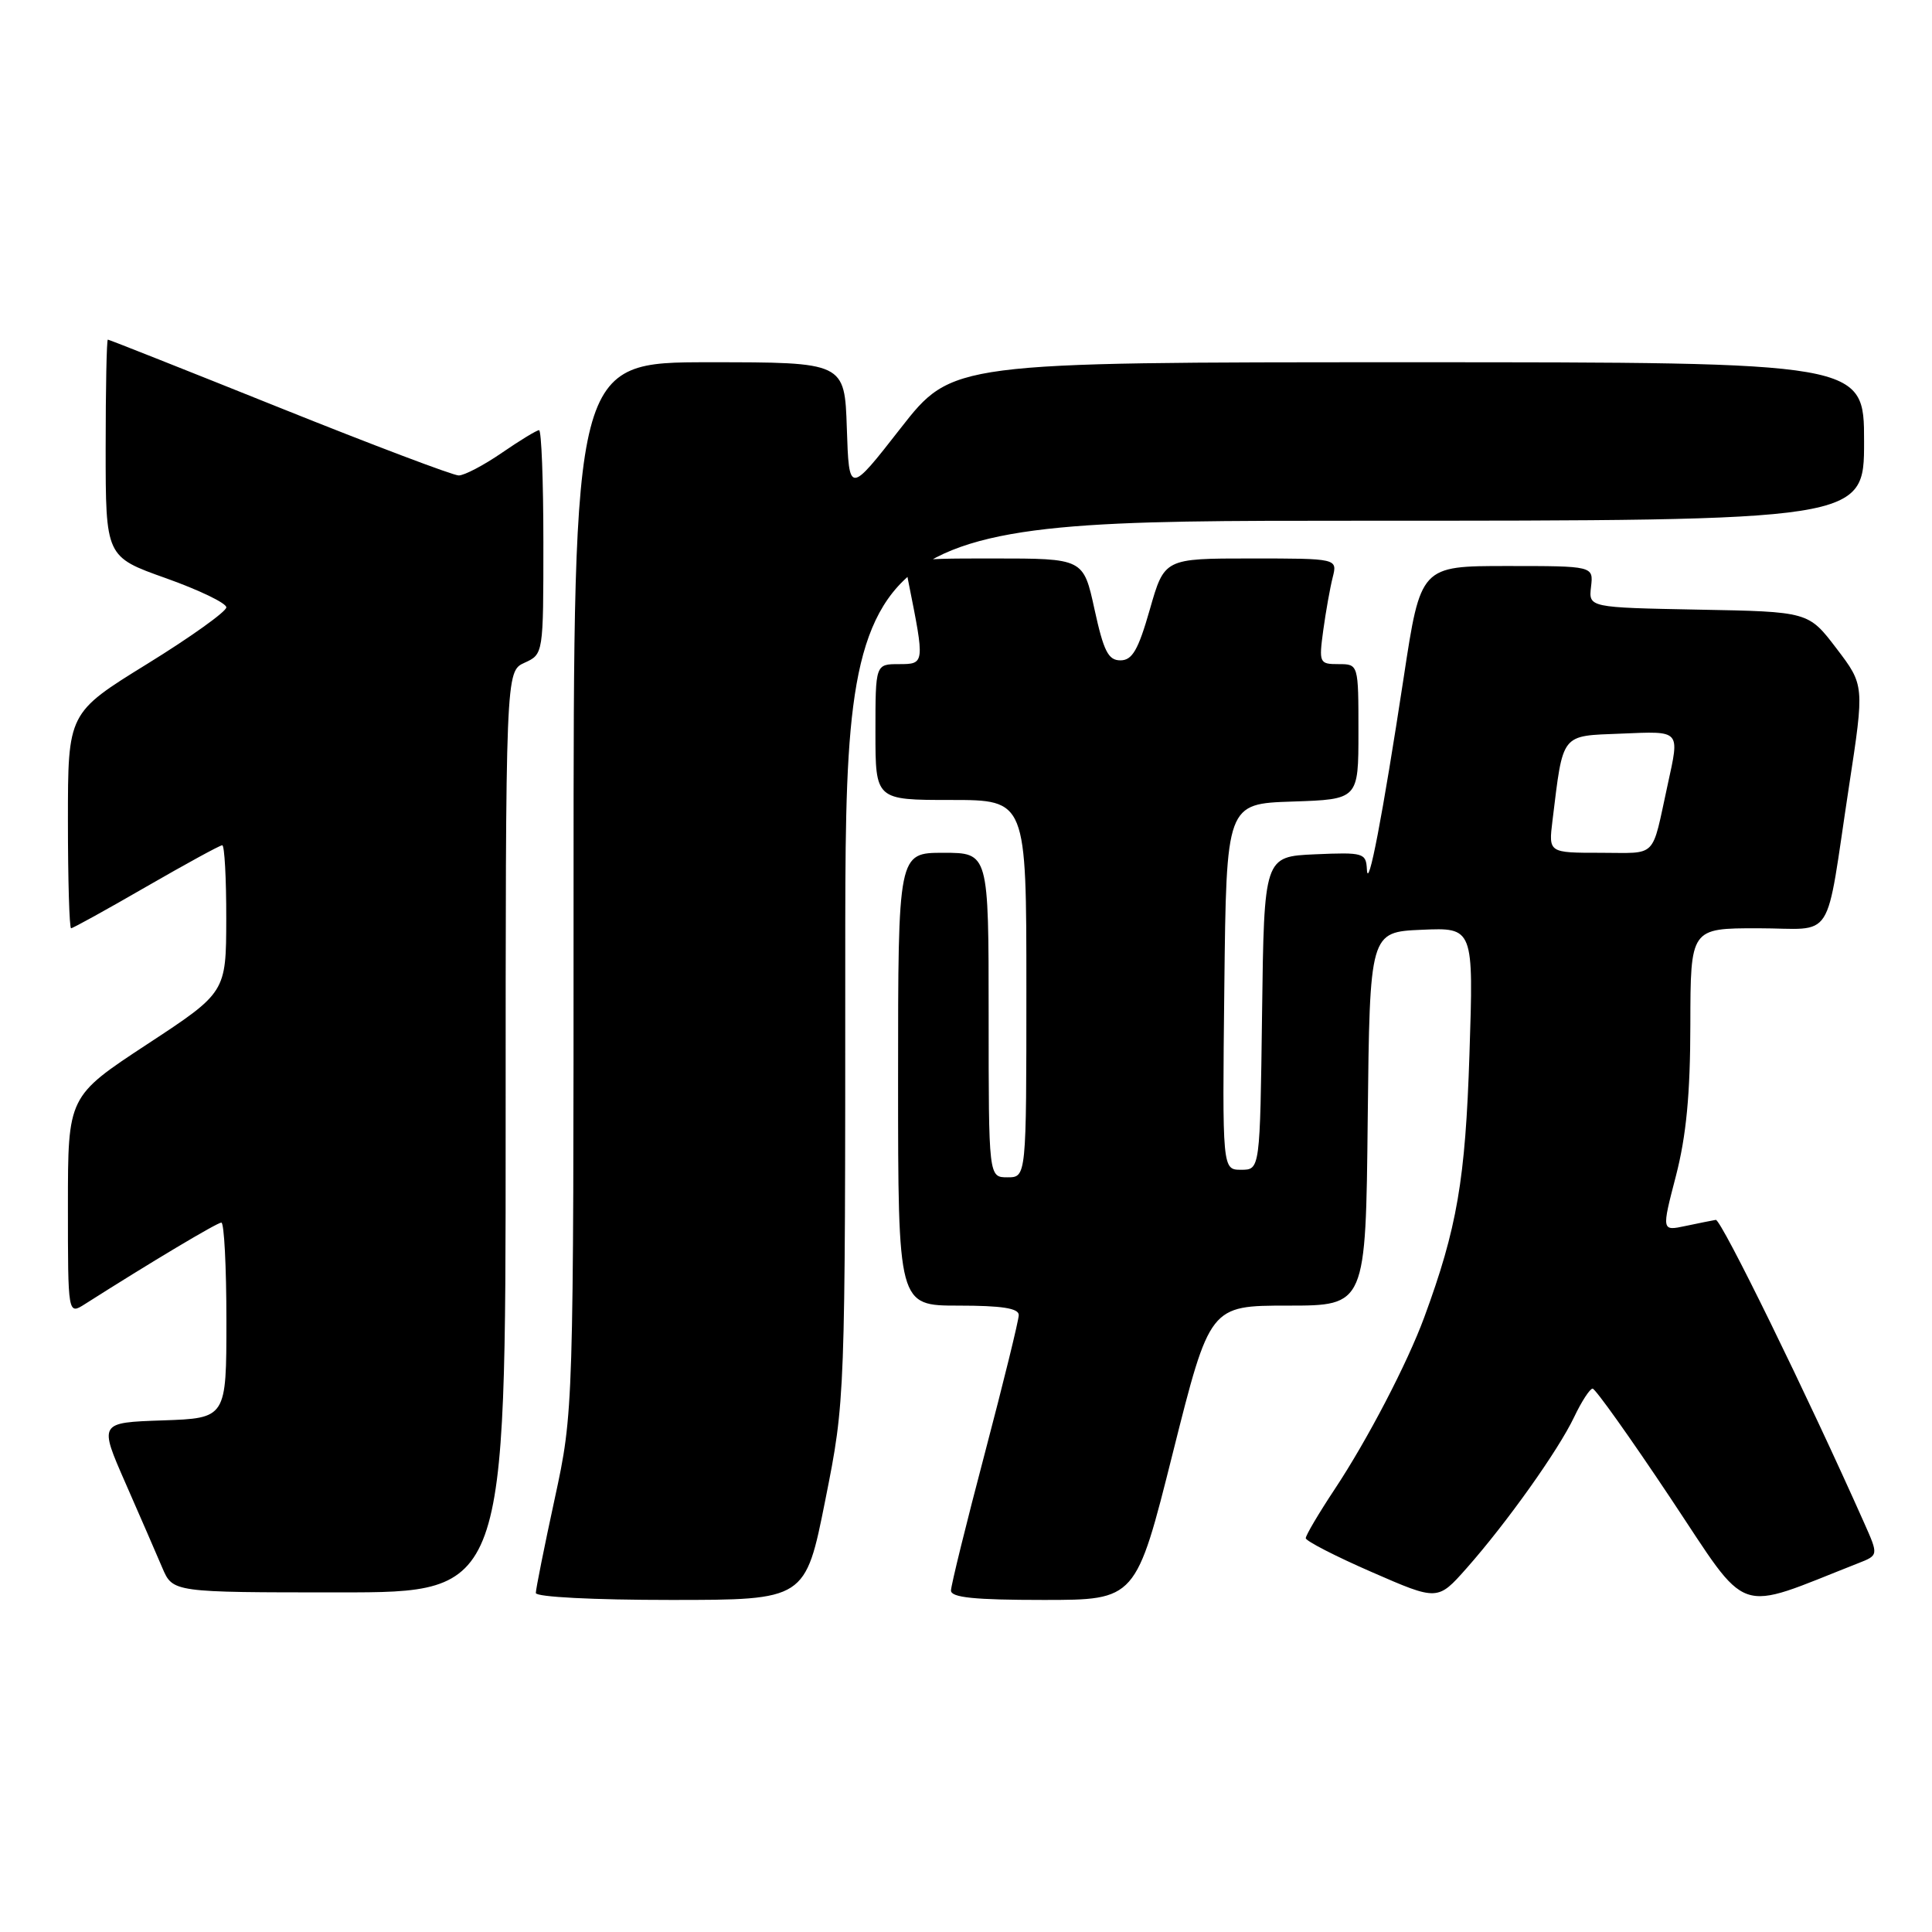 <?xml version="1.0" encoding="UTF-8" standalone="no"?>
<!DOCTYPE svg PUBLIC "-//W3C//DTD SVG 1.1//EN" "http://www.w3.org/Graphics/SVG/1.1/DTD/svg11.dtd" >
<svg xmlns="http://www.w3.org/2000/svg" xmlns:xlink="http://www.w3.org/1999/xlink" version="1.1" viewBox="0 0 256 256">
 <g >
 <path fill="currentColor"
d=" M 246.21 207.14 C 248.92 206.08 248.92 206.08 247.01 201.79 C 239.52 184.95 228.05 161.52 227.35 161.64 C 226.88 161.72 225.08 162.08 223.33 162.45 C 220.17 163.12 220.17 163.12 222.07 155.81 C 223.44 150.51 223.97 144.99 223.98 135.75 C 224.00 123.00 224.00 123.00 232.92 123.00 C 243.31 123.00 241.77 125.41 245.01 104.14 C 247.05 90.79 247.05 90.79 243.34 85.92 C 239.63 81.05 239.63 81.05 225.06 80.78 C 210.50 80.50 210.50 80.50 210.82 77.75 C 211.14 75.00 211.14 75.00 199.69 75.00 C 188.24 75.00 188.24 75.00 186.00 89.75 C 183.20 108.13 181.27 118.21 181.12 115.20 C 181.01 113.02 180.68 112.92 174.25 113.20 C 167.50 113.50 167.50 113.50 167.23 134.25 C 166.96 155.00 166.96 155.00 164.46 155.00 C 161.96 155.00 161.96 155.00 162.23 130.75 C 162.50 106.50 162.50 106.50 171.25 106.21 C 180.00 105.92 180.00 105.92 180.00 96.96 C 180.00 88.00 180.00 88.00 177.36 88.00 C 174.82 88.00 174.75 87.85 175.34 83.50 C 175.68 81.03 176.24 77.88 176.59 76.50 C 177.22 74.00 177.22 74.00 165.75 74.00 C 154.29 74.00 154.29 74.00 152.36 80.75 C 150.82 86.14 150.03 87.50 148.46 87.50 C 146.85 87.50 146.24 86.29 145.03 80.75 C 143.56 74.00 143.56 74.00 131.65 74.00 C 119.75 74.00 119.75 74.00 120.40 77.25 C 122.54 87.94 122.54 88.00 119.13 88.00 C 116.00 88.00 116.00 88.00 116.00 97.00 C 116.00 106.00 116.00 106.00 126.00 106.00 C 136.00 106.00 136.00 106.00 136.00 131.00 C 136.00 156.00 136.00 156.00 133.50 156.00 C 131.00 156.00 131.00 156.00 131.00 134.50 C 131.00 113.00 131.00 113.00 125.00 113.00 C 119.00 113.00 119.00 113.00 119.00 143.00 C 119.00 173.00 119.00 173.00 127.00 173.00 C 132.74 173.00 135.00 173.35 134.99 174.25 C 134.99 174.94 132.97 183.15 130.51 192.50 C 128.04 201.85 126.02 210.06 126.01 210.75 C 126.00 211.68 129.11 212.00 138.26 212.00 C 150.52 212.00 150.52 212.00 155.41 192.50 C 160.31 173.00 160.31 173.00 170.64 173.00 C 180.97 173.00 180.97 173.00 181.23 148.25 C 181.50 123.50 181.50 123.50 188.38 123.20 C 195.26 122.90 195.26 122.90 194.71 139.70 C 194.17 156.35 193.07 162.73 188.72 174.55 C 186.47 180.66 181.19 190.79 176.86 197.32 C 174.74 200.52 173.01 203.45 173.02 203.82 C 173.03 204.19 176.97 206.22 181.77 208.31 C 190.50 212.12 190.50 212.12 194.32 207.81 C 199.66 201.77 206.48 192.19 208.59 187.75 C 209.57 185.69 210.67 184.00 211.03 184.00 C 211.39 184.00 216.03 190.52 221.34 198.49 C 231.97 214.44 229.67 213.64 246.21 207.14 Z  M 109.36 198.75 C 112.00 185.50 112.00 185.50 112.00 127.25 C 112.00 69.00 112.00 69.00 179.50 69.00 C 247.00 69.00 247.00 69.00 247.00 58.50 C 247.00 48.00 247.00 48.00 186.58 48.00 C 126.17 48.00 126.17 48.00 119.33 56.75 C 112.50 65.50 112.50 65.50 112.21 56.75 C 111.92 48.00 111.92 48.00 93.96 48.00 C 76.00 48.00 76.00 48.00 76.00 117.52 C 76.00 187.03 76.00 187.03 73.50 198.60 C 72.12 204.96 71.00 210.57 71.00 211.08 C 71.00 211.61 78.65 212.00 88.86 212.00 C 106.72 212.00 106.72 212.00 109.36 198.75 Z  M 67.00 149.98 C 67.00 88.96 67.00 88.96 69.50 87.82 C 72.00 86.68 72.00 86.68 72.00 71.84 C 72.00 63.68 71.74 57.00 71.43 57.00 C 71.12 57.00 68.90 58.35 66.50 60.00 C 64.10 61.65 61.53 63.00 60.78 63.00 C 60.04 63.00 49.33 58.95 37.00 54.00 C 24.67 49.05 14.45 45.00 14.29 45.00 C 14.13 45.00 14.00 51.48 14.00 59.39 C 14.00 73.78 14.00 73.78 22.00 76.62 C 26.40 78.19 30.00 79.92 29.99 80.48 C 29.98 81.04 25.26 84.42 19.49 87.98 C 9.00 94.46 9.00 94.46 9.00 108.73 C 9.00 116.58 9.19 123.00 9.42 123.00 C 9.65 123.00 14.13 120.53 19.37 117.50 C 24.61 114.48 29.14 112.00 29.45 112.00 C 29.75 112.00 29.99 116.39 29.98 121.75 C 29.96 131.50 29.96 131.50 19.48 138.38 C 9.00 145.27 9.00 145.27 9.00 159.75 C 9.00 174.23 9.00 174.23 11.25 172.80 C 19.91 167.29 28.77 162.00 29.33 162.00 C 29.70 162.00 30.00 167.83 30.00 174.96 C 30.00 187.92 30.00 187.92 21.55 188.21 C 13.11 188.50 13.11 188.50 16.62 196.50 C 18.55 200.90 20.75 205.96 21.51 207.75 C 22.90 211.00 22.90 211.00 44.95 211.00 C 67.00 211.00 67.00 211.00 67.00 149.98 Z  M 205.71 108.75 C 207.15 97.02 206.75 97.53 214.79 97.21 C 222.78 96.88 222.57 96.65 220.97 104.00 C 218.80 113.93 219.72 113.00 212.08 113.00 C 205.19 113.00 205.19 113.00 205.71 108.75 Z "/>
</g>
</svg>